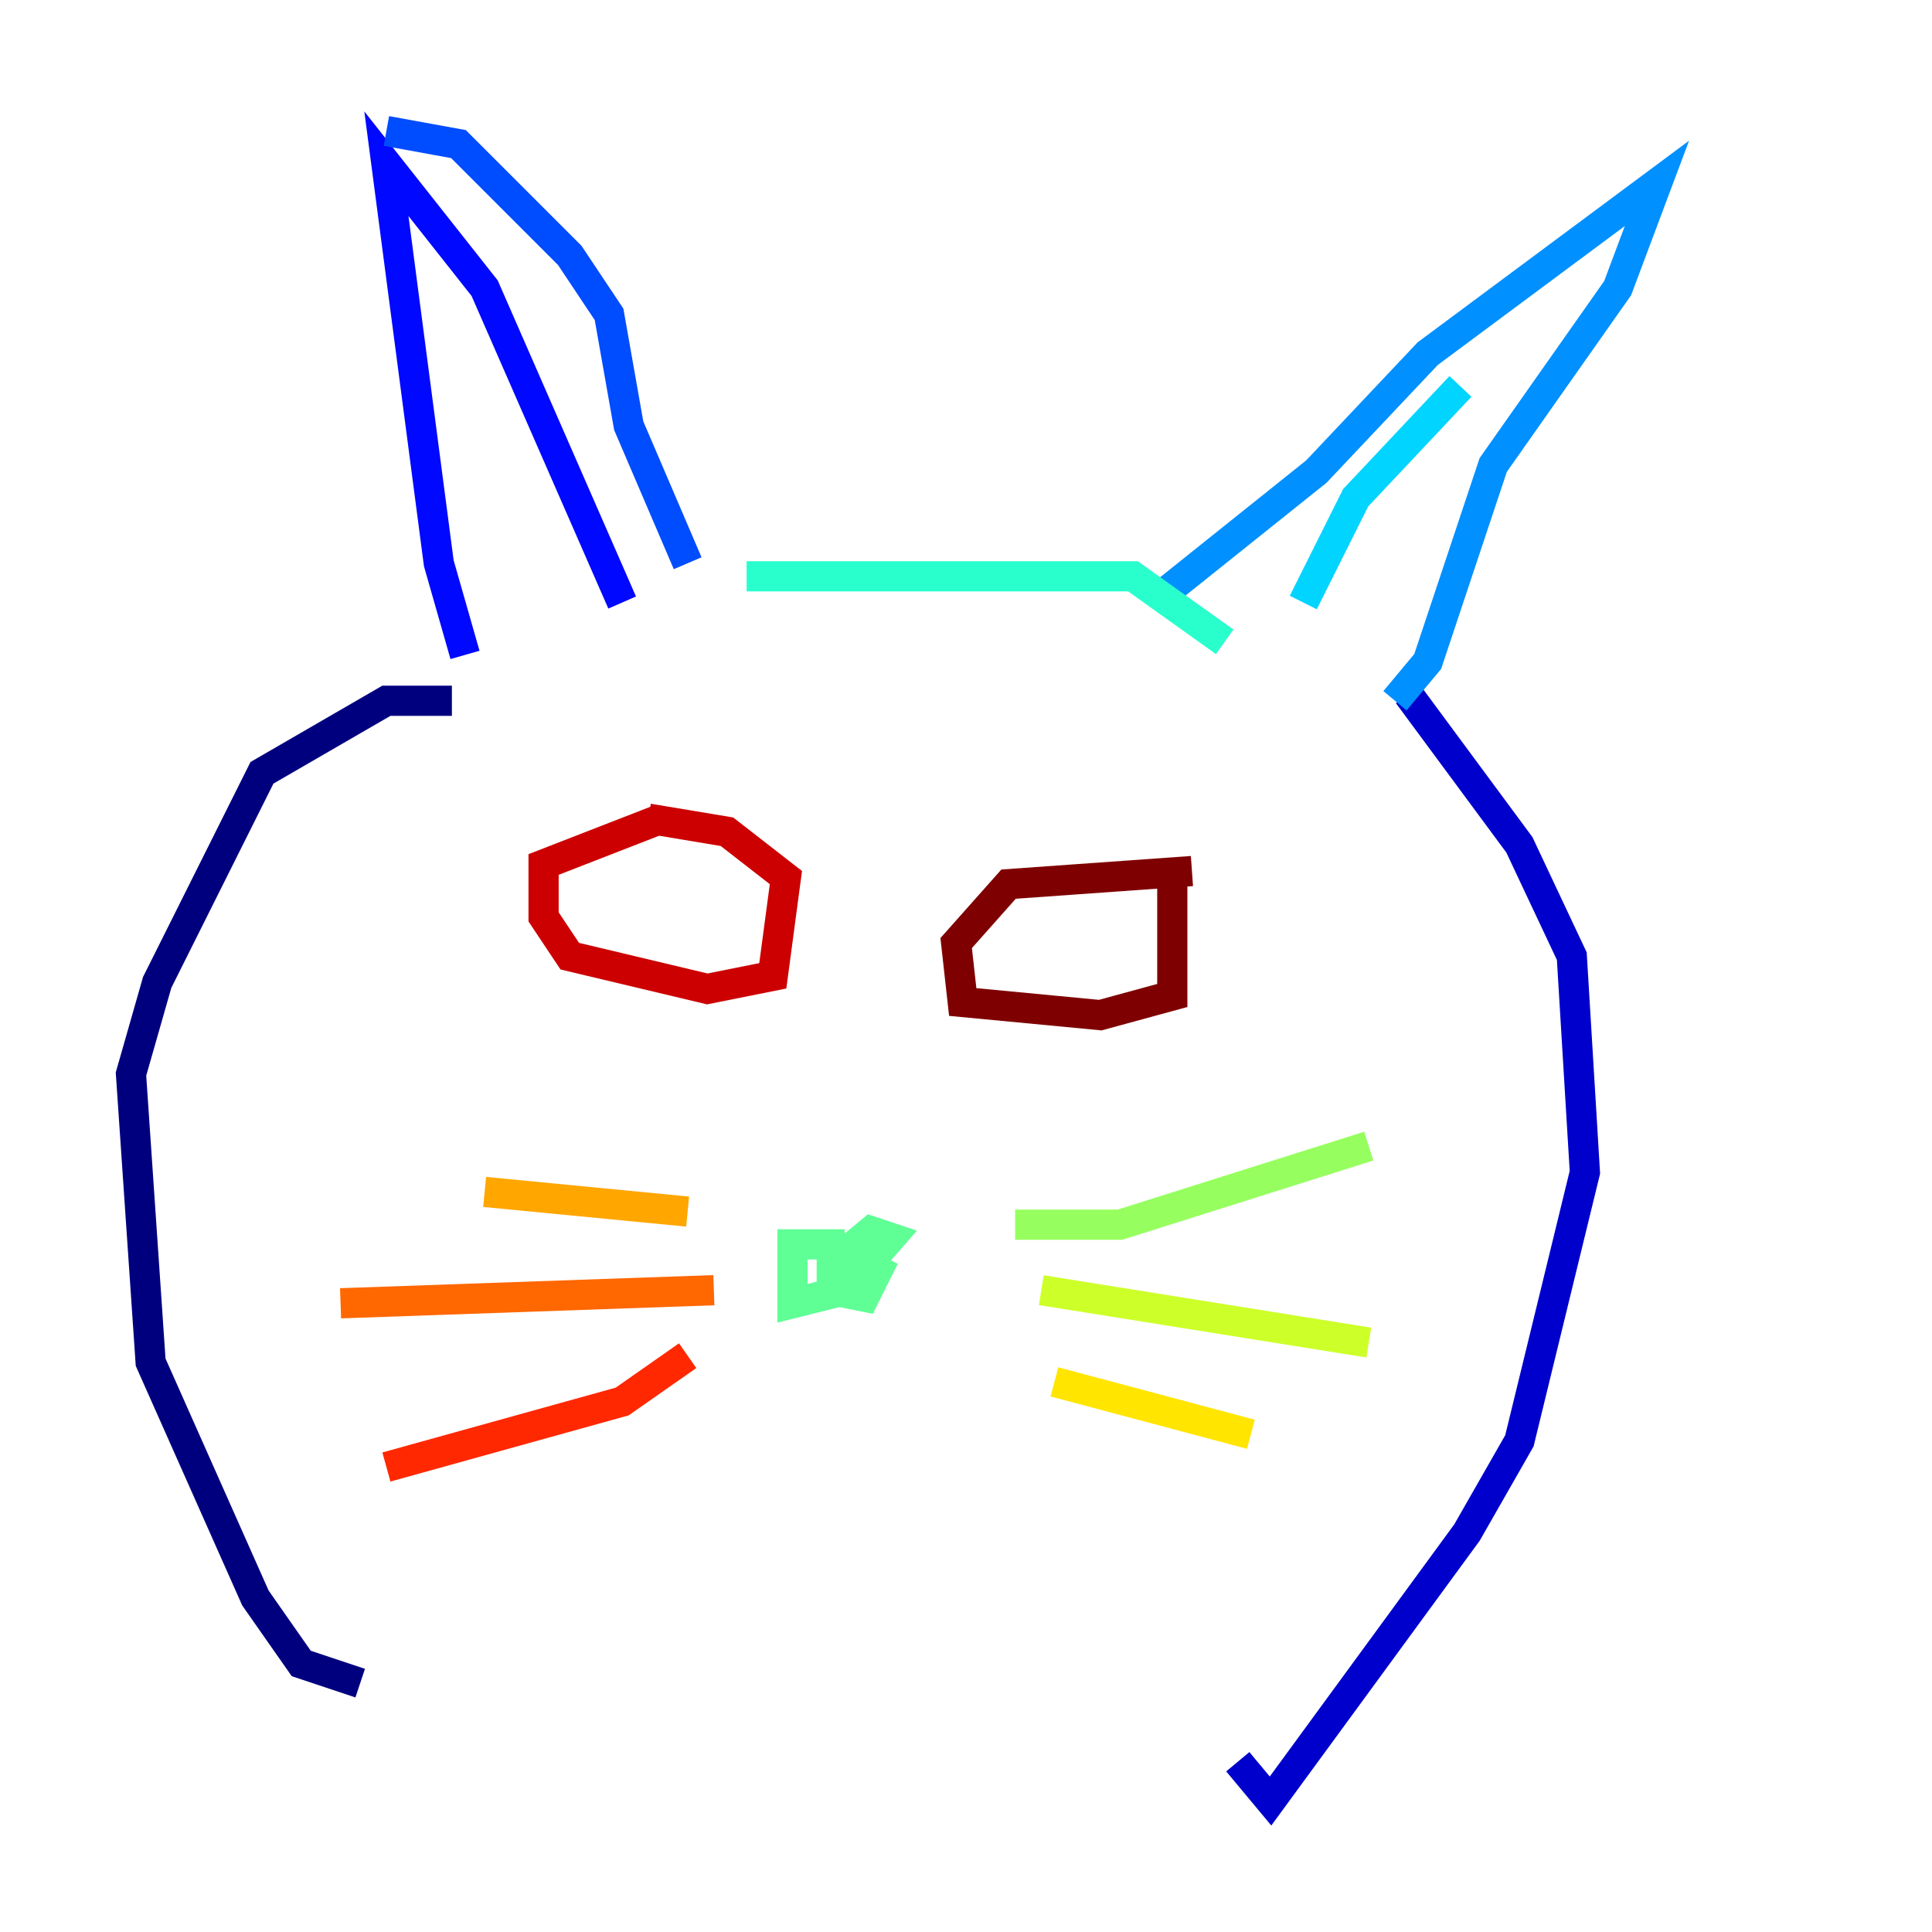 <?xml version="1.0" encoding="utf-8" ?>
<svg baseProfile="tiny" height="128" version="1.2" viewBox="0,0,128,128" width="128" xmlns="http://www.w3.org/2000/svg" xmlns:ev="http://www.w3.org/2001/xml-events" xmlns:xlink="http://www.w3.org/1999/xlink"><defs /><polyline fill="none" points="29.939,46.427 25.6,46.427 17.356,51.2 10.414,65.085 8.678,71.159 9.98,90.251 16.922,105.871 19.959,110.21 23.864,111.512" stroke="#00007f" stroke-width="2" /><polyline fill="none" points="93.288,45.993 100.664,55.973 104.136,63.349 105.003,77.668 100.664,95.458 97.193,101.532 84.176,119.322 82.007,116.719" stroke="#0000cc" stroke-width="2" /><polyline fill="none" points="30.807,43.39 29.071,37.315 25.6,10.848 32.108,19.091 41.22,39.919" stroke="#0008ff" stroke-width="2" /><polyline fill="none" points="25.6,8.678 30.373,9.546 37.749,16.922 40.352,20.827 41.654,28.203 45.559,37.315" stroke="#004cff" stroke-width="2" /><polyline fill="none" points="76.366,39.919 87.214,31.241 94.59,23.43 109.776,12.149 107.173,19.091 98.929,30.807 94.59,43.824 92.42,46.427" stroke="#0090ff" stroke-width="2" /><polyline fill="none" points="96.759,25.6 89.817,32.976 86.346,39.919" stroke="#00d4ff" stroke-width="2" /><polyline fill="none" points="49.464,38.183 75.064,38.183 81.139,42.522" stroke="#29ffcd" stroke-width="2" /><polyline fill="none" points="55.973,82.441 52.502,82.441 52.502,86.346 55.973,85.478 59.01,82.007 57.709,81.573 55.105,83.742 55.105,85.478 57.275,85.912 58.142,84.176 57.275,83.742" stroke="#5fff96" stroke-width="2" /><polyline fill="none" points="67.254,81.139 74.197,81.139 90.685,75.932" stroke="#96ff5f" stroke-width="2" /><polyline fill="none" points="68.99,85.478 90.685,88.949" stroke="#cdff29" stroke-width="2" /><polyline fill="none" points="69.858,91.552 82.875,95.024" stroke="#ffe500" stroke-width="2" /><polyline fill="none" points="45.559,80.271 32.108,78.969" stroke="#ffa600" stroke-width="2" /><polyline fill="none" points="47.295,85.478 22.563,86.346" stroke="#ff6700" stroke-width="2" /><polyline fill="none" points="45.559,89.817 41.22,92.854 25.6,97.193" stroke="#ff2800" stroke-width="2" /><polyline fill="none" points="43.824,54.237 36.014,57.275 36.014,60.746 37.749,63.349 46.861,65.519 51.2,64.651 52.068,58.142 48.163,55.105 42.956,54.237" stroke="#cc0000" stroke-width="2" /><polyline fill="none" points="78.969,57.709 66.82,58.576 63.349,62.481 63.783,66.386 72.895,67.254 77.668,65.953 77.668,57.275" stroke="#7f0000" stroke-width="2" /></svg>
